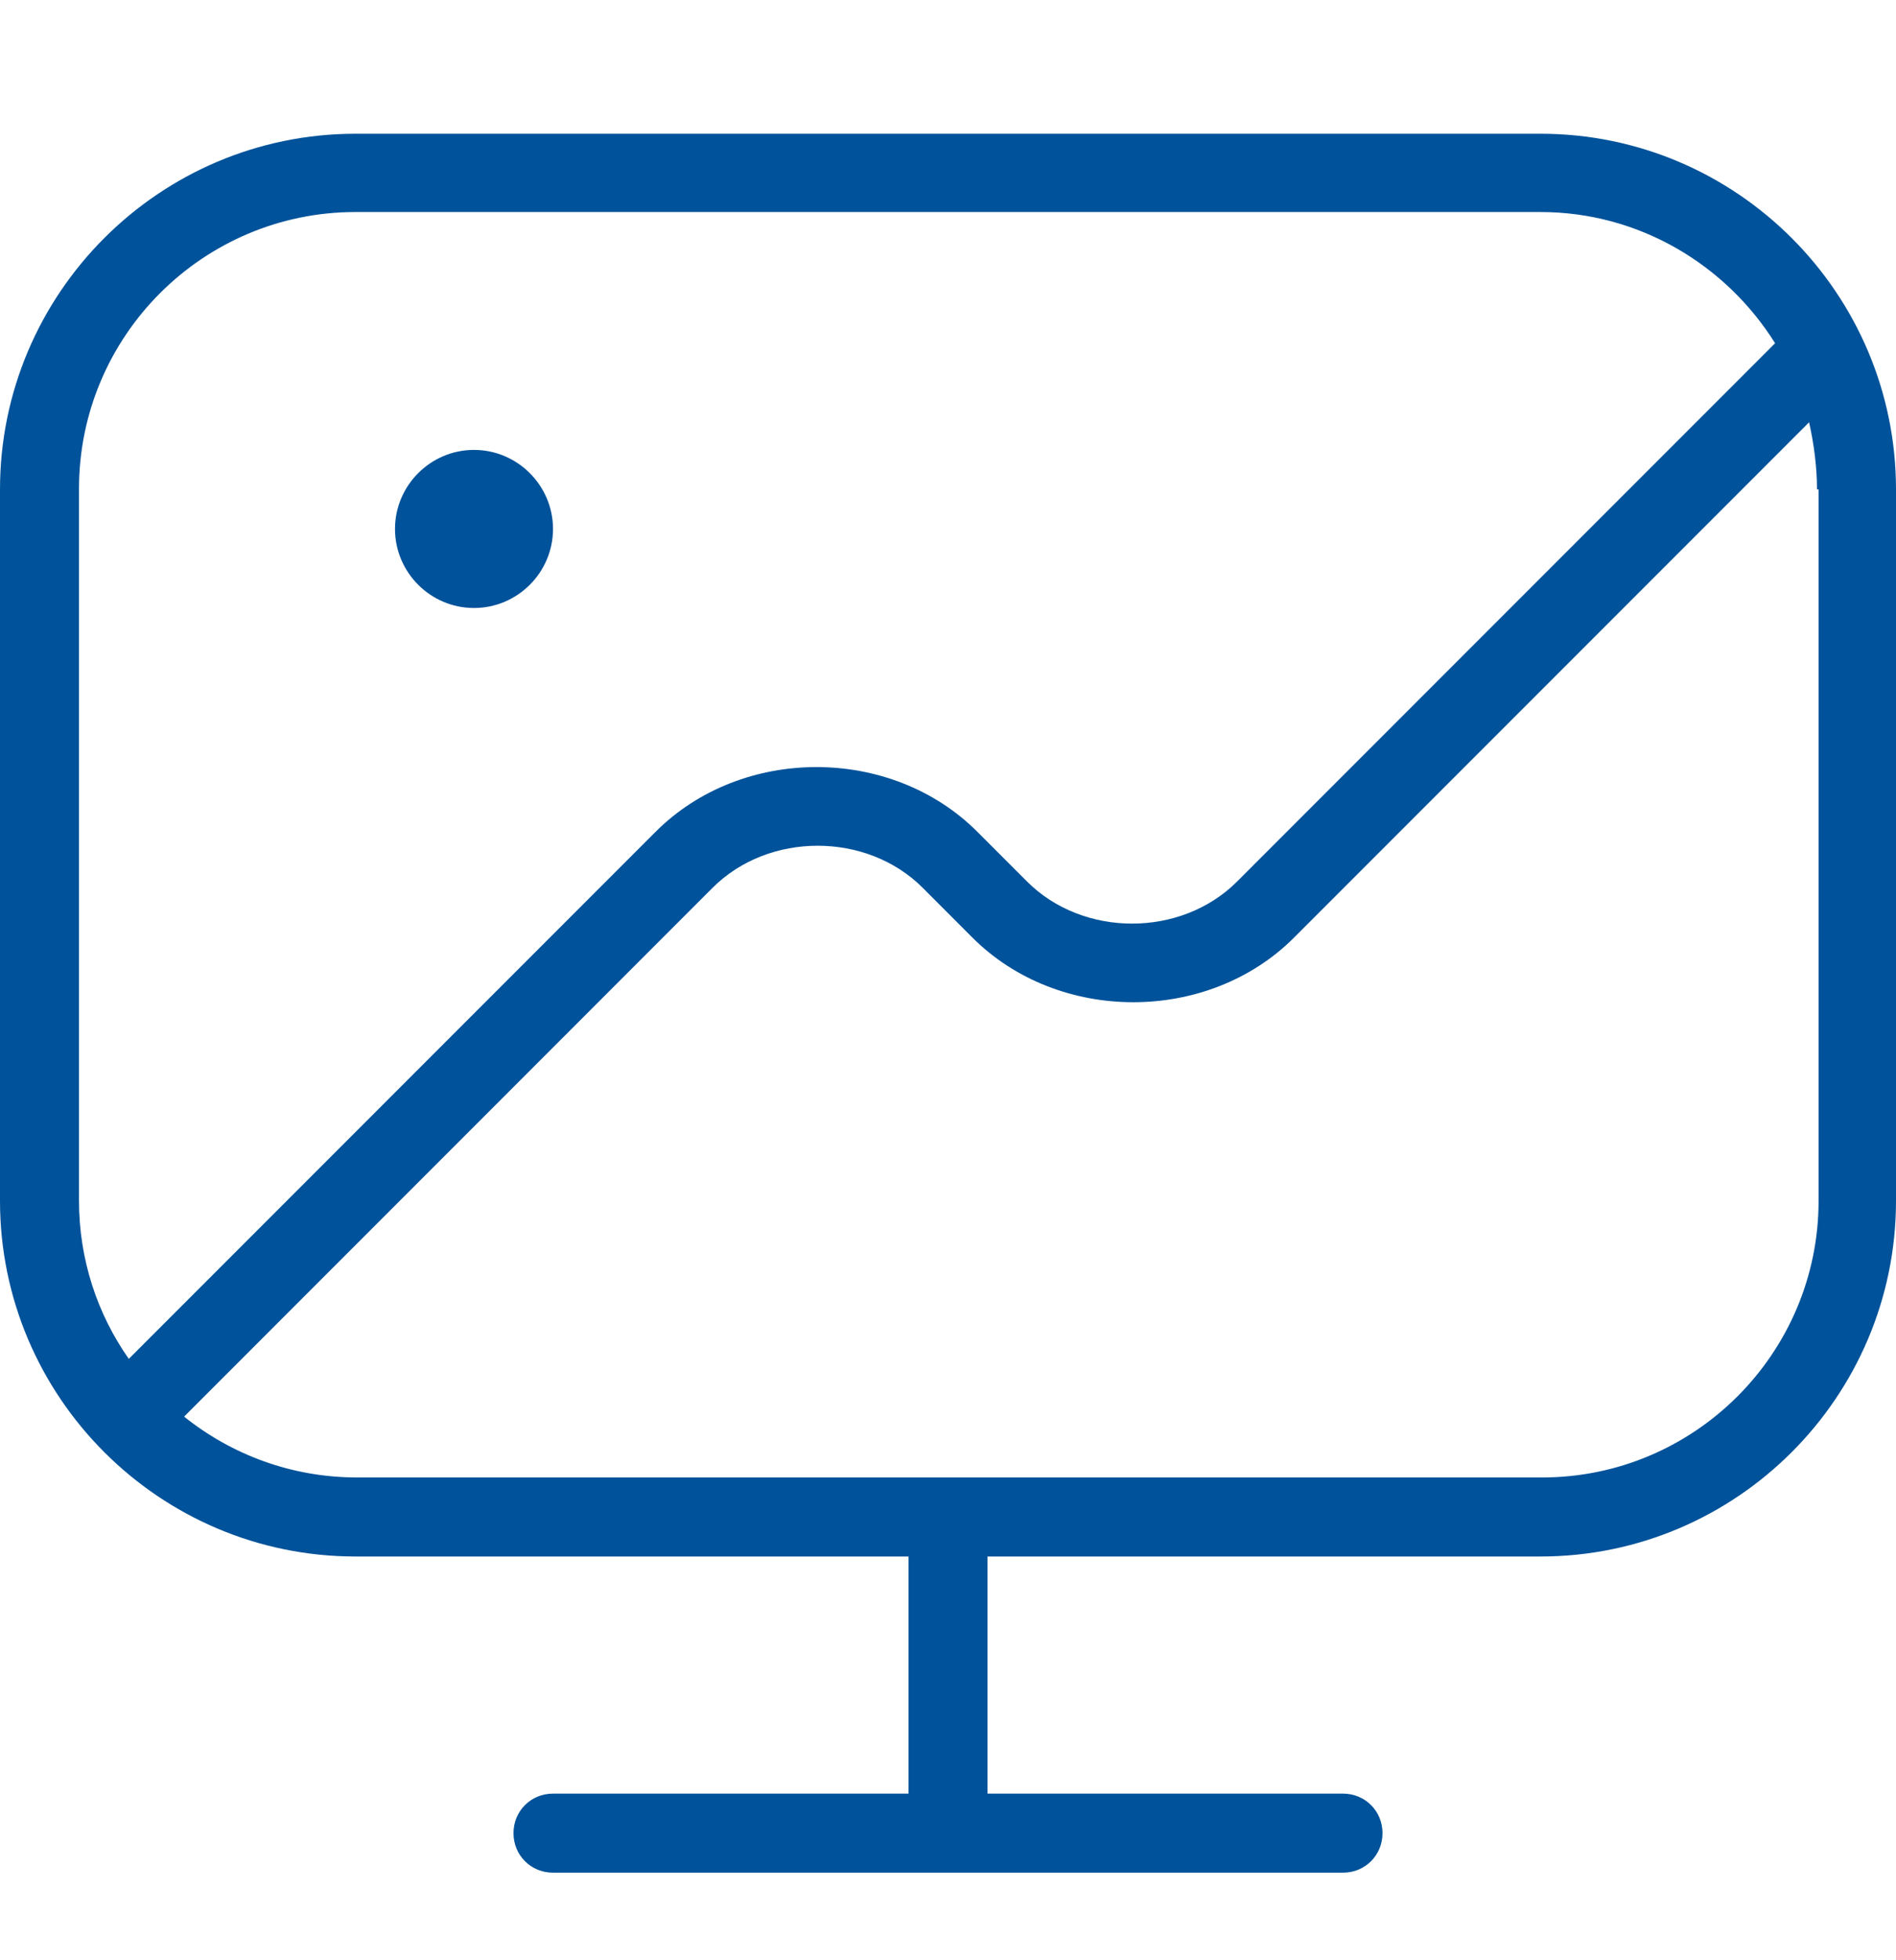 <svg width="30" height="31" viewBox="0 0 30 31" fill="none" xmlns="http://www.w3.org/2000/svg">
<g clip-path="url(#clip0_27_1008)">
<path d="M6.25 8.365C6.25 7.678 6.812 7.115 7.5 7.115C8.188 7.115 8.75 7.678 8.75 8.365C8.75 9.053 8.188 9.615 7.5 9.615C6.812 9.615 6.25 9.053 6.25 8.365ZM30 7.74V18.99C30 22.09 27.475 24.615 24.375 24.615H15.625V28.365H21.25C21.6 28.365 21.875 28.64 21.875 28.99C21.875 29.34 21.6 29.615 21.25 29.615H8.75C8.4 29.615 8.125 29.34 8.125 28.99C8.125 28.64 8.4 28.365 8.75 28.365H14.375V24.615H5.625C2.525 24.615 0 22.09 0 18.99V7.74C0 4.64 2.525 2.115 5.625 2.115H24.375C27.475 2.115 30 4.64 30 7.74ZM1.25 18.99C1.25 19.915 1.538 20.778 2.038 21.49L10.375 13.153C11.738 11.79 14.1 11.79 15.463 13.153L16.25 13.94C17.137 14.828 18.688 14.828 19.575 13.94L28.087 5.428C27.312 4.19 25.938 3.353 24.375 3.353H5.625C3.212 3.353 1.25 5.315 1.25 7.728V18.99ZM28.75 7.74C28.75 7.378 28.7 7.015 28.625 6.678L20.475 14.828C19.113 16.19 16.75 16.19 15.387 14.828L14.6 14.04C13.713 13.153 12.162 13.153 11.275 14.04L2.913 22.403C3.663 23.003 4.612 23.365 5.65 23.365H24.4C26.812 23.365 28.775 21.403 28.775 18.99V7.74H28.75Z" fill="#00529a"/>
</g>
<defs>
<clipPath id="clip0_27_1008">
<rect width="30" height="30" fill="white" transform="translate(0 0.865)"/>
</clipPath>
</defs>
</svg>
